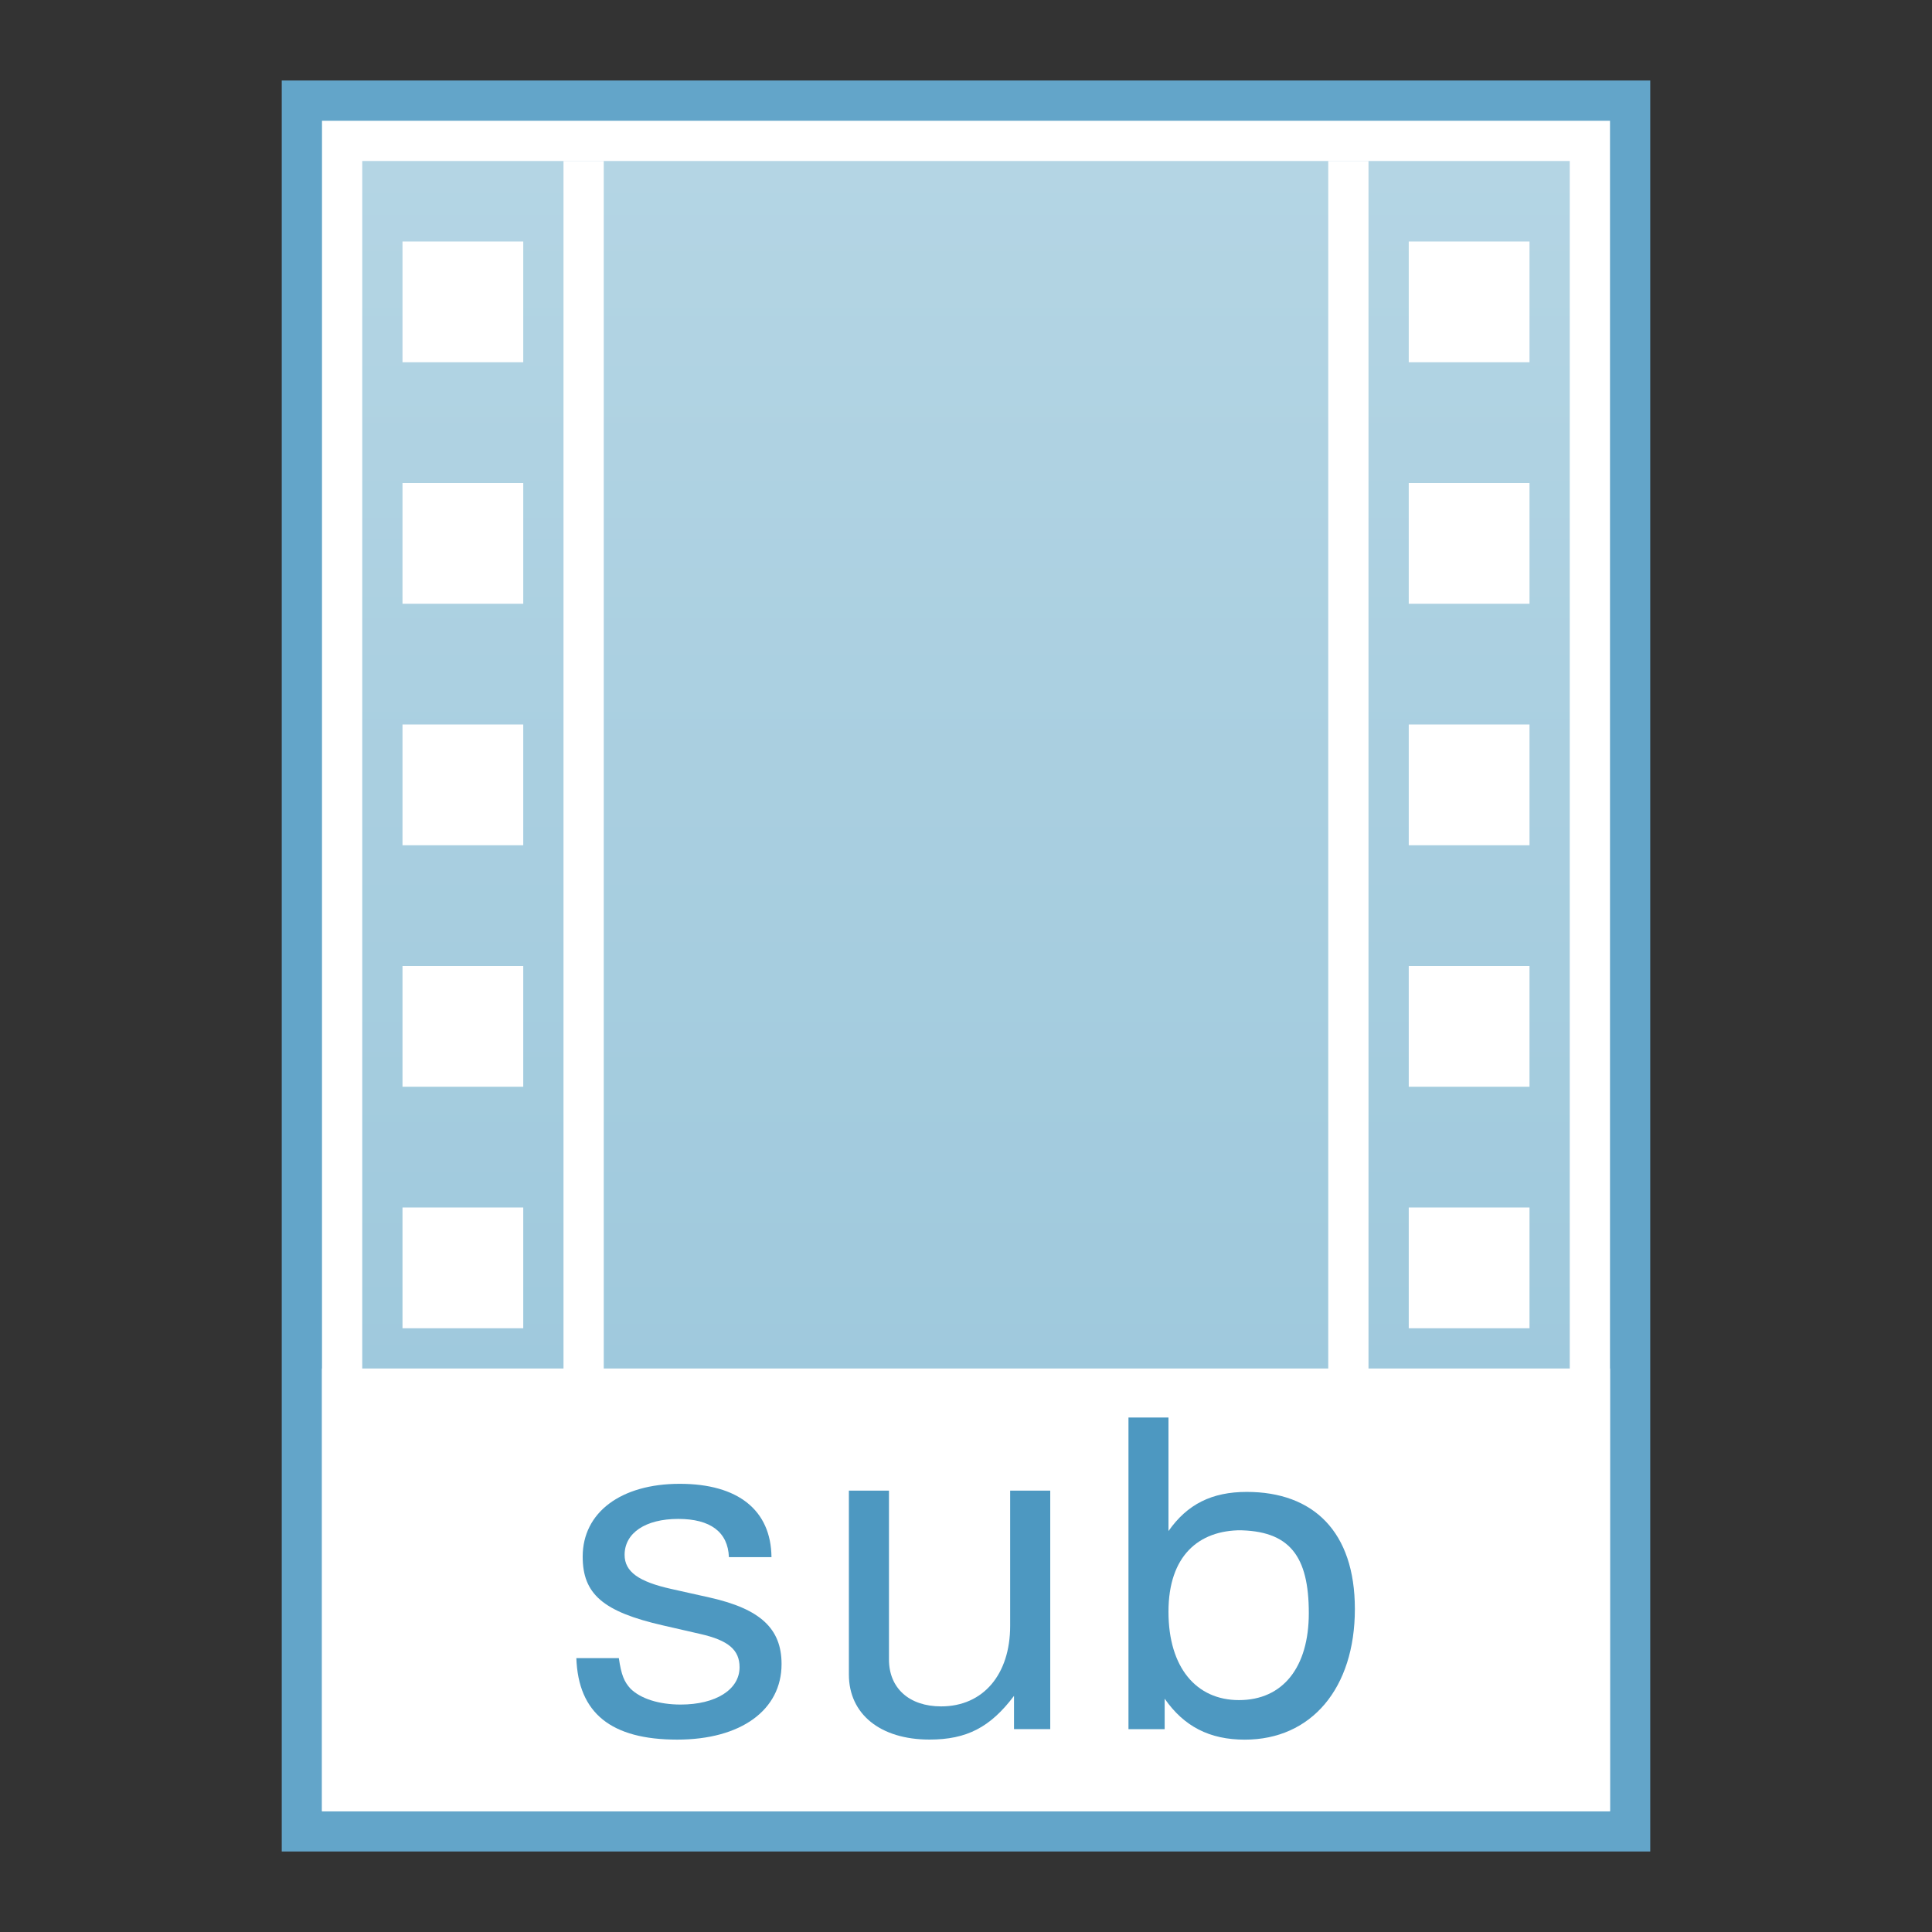 <?xml version="1.0" encoding="UTF-8" standalone="no"?>
<!-- Created with Inkscape (http://www.inkscape.org/) -->

<svg
   xmlns:dc="http://purl.org/dc/elements/1.1/"
   xmlns:cc="http://creativecommons.org/ns#"
   xmlns:rdf="http://www.w3.org/1999/02/22-rdf-syntax-ns#"
   xmlns:svg="http://www.w3.org/2000/svg"
   xmlns="http://www.w3.org/2000/svg"
   xmlns:xlink="http://www.w3.org/1999/xlink"
   xmlns:sodipodi="http://sodipodi.sourceforge.net/DTD/sodipodi-0.dtd"
   xmlns:inkscape="http://www.inkscape.org/namespaces/inkscape"
   version="1.0"
   width="48"
   height="48"
   id="svg4486"
   sodipodi:version="0.32"
   inkscape:version="0.91 r13725"
   sodipodi:docname="application-x-subrip.svg"
   inkscape:output_extension="org.inkscape.output.svg.inkscape">
  <rect width="100%" height="100%" fill="#333333" stroke="none"/>
  <sodipodi:namedview
     inkscape:window-height="693"
     inkscape:window-width="1007"
     inkscape:pageshadow="2"
     inkscape:pageopacity="0.0"
     guidetolerance="10.0"
     gridtolerance="10.0"
     objecttolerance="10.0"
     borderopacity="1.0"
     bordercolor="#666666"
     pagecolor="#ffffff"
     id="base"
     showgrid="false"
     inkscape:zoom="5.585531"
     inkscape:cx="24.746144"
     inkscape:cy="-8.0436583"
     inkscape:window-x="240"
     inkscape:window-y="157"
     inkscape:current-layer="svg4486"
     inkscape:window-maximized="0"
     inkscape:snap-object-midpoints="true" />
  <defs
     id="defs4488">
    <linearGradient
       inkscape:collect="always"
       xlink:href="#linearGradient4132-8"
       id="linearGradient4138-6"
       x1="-29.695"
       y1="44.701"
       x2="-29.695"
       y2="0.915"
       gradientUnits="userSpaceOnUse"
       gradientTransform="matrix(0.868,0,0,0.915,50.118,3.256)" />
    <linearGradient
       inkscape:collect="always"
       id="linearGradient4132-8">
      <stop
         style="stop-color:#98c5da;stop-opacity:1"
         offset="0"
         id="stop4134-65" />
      <stop
         style="stop-color:#b4d5e4;stop-opacity:1"
         offset="1"
         id="stop4136-9" />
    </linearGradient>
  </defs>
  <rect
     style="fill:#63a5c9;fill-opacity:1;stroke:none"
     id="rect4154-0"
     width="34"
     height="44"
     x="7"
     y="2" />
  <rect
     y="3"
     x="8"
     height="42"
     width="32"
     id="rect4150-2"
     style="fill:#ffffff;fill-opacity:1;stroke:none" />
  <rect
     style="fill:url(#linearGradient4138-6);fill-opacity:1;stroke:none"
     id="rect3362-9"
     width="30"
     height="40"
     x="9"
     y="4" />
  <rect
     style="fill:#ffffff;fill-opacity:1;stroke:none"
     id="rect16697-4-2-3-8-0-7-1-3"
     y="-15"
     x="10"
     height="3"
     width="3"
     transform="scale(1,-1)" />
  <rect
     width="3"
     height="3"
     x="10"
     y="-9"
     id="rect16699-1-9-19-2-8-8-6-6"
     style="fill:#ffffff;fill-opacity:1;stroke:none"
     transform="scale(1,-1)" />
  <rect
     y="-45"
     x="8"
     height="11"
     width="32"
     id="rect16701-86-1-2-3-7-4-6-1"
     style="fill:#ffffff;fill-opacity:1;stroke:none"
     transform="scale(1,-1)" />
  <rect
     transform="scale(1,-1)"
     width="3"
     height="3"
     x="10"
     y="-21"
     id="rect16711-80-4-0-5-9-2-4-9"
     style="fill:#ffffff;fill-opacity:1;stroke:none" />
  <rect
     style="fill:#ffffff;fill-opacity:1;stroke:none"
     id="rect16697-4-2-6-2-9-61-0-1-9"
     y="-15"
     x="-38"
     height="3"
     width="3"
     transform="scale(-1,-1)" />
  <rect
     width="3"
     height="3"
     x="-38"
     y="-9"
     id="rect16699-1-9-3-5-8-4-9-86-0"
     style="fill:#ffffff;fill-opacity:1;stroke:none"
     transform="scale(-1,-1)" />
  <rect
     transform="scale(-1,-1)"
     width="3"
     height="3"
     x="-38"
     y="-21"
     id="rect16711-80-4-4-6-6-4-2-2-1"
     style="fill:#ffffff;fill-opacity:1;stroke:none" />
  <rect
     transform="scale(1,-1)"
     width="3"
     height="3"
     x="10"
     y="-27"
     id="rect3994-6-2-4-0"
     style="fill:#ffffff;fill-opacity:1;stroke:none" />
  <rect
     style="fill:#ffffff;fill-opacity:1;stroke:none"
     id="rect3996-1-0-7-2"
     y="-33"
     x="10"
     height="3"
     width="3"
     transform="scale(1,-1)" />
  <rect
     transform="scale(-1,-1)"
     width="3"
     height="3"
     x="-38"
     y="-27"
     id="rect3998-5-4-1-3"
     style="fill:#ffffff;fill-opacity:1;stroke:none" />
  <rect
     style="fill:#ffffff;fill-opacity:1;stroke:none"
     id="rect4000-30-9-3-1"
     y="-33"
     x="-38"
     height="3"
     width="3"
     transform="scale(-1,-1)" />
  <rect
     y="-15"
     x="-36"
     height="1"
     width="32"
     id="rect4497-4-36-7-7-4-7-37-4-7-0-6-3-58-9"
     style="fill:#ffffff;fill-opacity:1;stroke:none"
     transform="matrix(0,-1,-1,0,0,0)" />
  <rect
     y="33"
     x="-36"
     height="1"
     width="32"
     id="rect4497-4-36-7-7-4-7-37-4-0-8-1-6-5-7-8"
     style="fill:#ffffff;fill-opacity:1;stroke:none"
     transform="matrix(0,-1,1,0,0,0)" />
  <g
     transform="scale(1.03,0.971)"
     style="font-size:11.646px;font-style:normal;font-variant:normal;font-weight:normal;font-stretch:normal;line-height:125%;letter-spacing:0px;word-spacing:0px;fill:#4d98c1;fill-opacity:1;stroke:none;font-family:Nimbus Sans L;-inkscape-font-specification:Nimbus Sans L"
     id="text3266">
    <path
       d="m 18.609,39.841 c -0.012,-1.2 -0.804,-1.875 -2.213,-1.875 -1.421,0 -2.341,0.734 -2.341,1.863 0,0.955 0.489,1.409 1.933,1.759 l 0.908,0.221 c 0.675,0.163 0.943,0.408 0.943,0.85 0,0.571 -0.571,0.955 -1.421,0.955 -0.524,0 -0.967,-0.151 -1.211,-0.408 -0.151,-0.175 -0.221,-0.349 -0.28,-0.78 l -1.025,0 c 0.047,1.409 0.839,2.085 2.434,2.085 1.537,0 2.516,-0.757 2.516,-1.933 0,-0.908 -0.512,-1.409 -1.724,-1.7 l -0.932,-0.221 c -0.792,-0.186 -1.13,-0.443 -1.13,-0.873 0,-0.559 0.501,-0.92 1.293,-0.92 0.78,0 1.2,0.338 1.223,0.978 l 1.025,0"
       id="path3329"
       inkscape:connector-curvature="0"
       style="fill:#4d98c1;fill-opacity:1;stroke:none"
       sodipodi:nodetypes="cssccsscccssccsscc" />
    <path
       d="m 25.333,44.244 0,-6.103 -0.967,0 0,3.459 c 0,1.246 -0.652,2.061 -1.665,2.061 -0.769,0 -1.258,-0.466 -1.258,-1.2 l 0,-4.321 -0.967,0 0,4.705 c 0,1.013 0.757,1.665 1.945,1.665 0.897,0 1.467,-0.314 2.038,-1.118 l 0,0.85 0.873,0"
       id="path3331"
       inkscape:connector-curvature="0"
       style="fill:#4d98c1;fill-opacity:1;stroke:none" />
    <path
       d="m 27.22,36.269 0,7.975 0.873,0 0,-0.78 c 0.466,0.71 1.083,1.048 1.933,1.048 1.607,0 2.655,-1.316 2.655,-3.343 0,-1.98 -1.002,-2.996 -2.609,-2.996 -0.839,0 -1.433,0.314 -1.887,1.002 l 0,-2.906 -0.967,0 m 2.624,2.885 c 1.27,0 1.728,0.664 1.728,2.12 0,1.386 -0.625,2.226 -1.685,2.226 -1.025,0 -1.7,-0.828 -1.7,-2.261 0,-1.433 0.73,-2.085 1.755,-2.085"
       id="path3333"
       inkscape:connector-curvature="0"
       style="fill:#4d98c1;fill-opacity:1;stroke:none"
       sodipodi:nodetypes="ccccsssccccsssc" />
  </g>
</svg>
